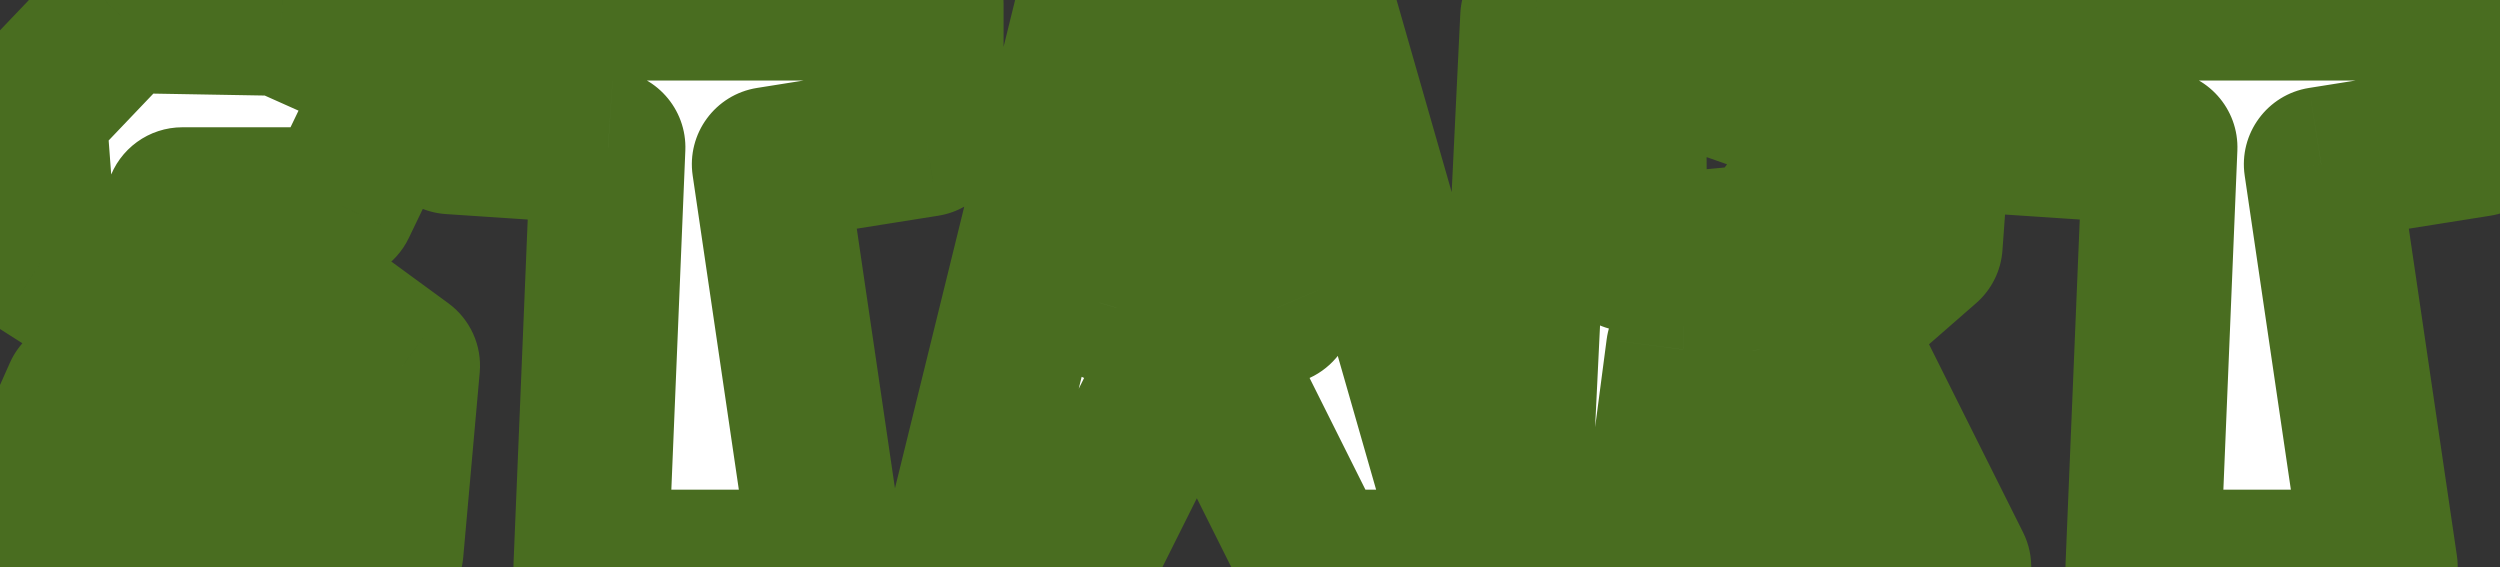 <svg width="97" height="22" viewBox="0 0 97 22" fill="none" xmlns="http://www.w3.org/2000/svg">
  <rect x="0" y="0" width="97" height="22" fill="#333333" stroke="none"/>
  <mask id="path-1-outside-1_2369_1263" maskUnits="userSpaceOnUse" x="-3" y="-3" width="103" height="28" fill="black">
  <rect fill="white" x="-3" y="-3" width="103" height="28"/>
  <path d="M13.156 7.938H7.078L15.625 14.188L14.984 21.359L7.812 22L0.516 21.156L3.125 15.297L6.875 17.312H10.297L7.812 14.188L1.562 10.203L1.125 4.344L4.688 0.609L10.938 0.719L15.625 2.812L13.156 7.938ZM32.141 22H22.922L23.594 5.719L17.5 5.312V0.125H35.938V5.406L29.844 6.375L32.141 22ZM57.375 22H51.125L48 15.75H44.875L41.75 22H37.062L42.438 0.156L51.125 0.203L57.375 22ZM49.562 11.938L45.844 3.25L43.312 11.938H49.562ZM75.812 22H69.562L68 13.609L65.312 13.562L64.203 22H58.625L59.656 0.672L69.562 0.125L75.266 1.688L74.703 9.5L71.125 12.625L75.812 22ZM63.234 9.859L68.531 9.359L71.844 4.891L66.453 3L63.203 3.438L63.234 9.859ZM92.359 22H83.141L83.812 5.719L77.719 5.312V0.125H96.156V5.406L90.062 6.375L92.359 22Z"/>
  </mask>
  <path d="M13.156 7.938H7.078L15.625 14.188L14.984 21.359L7.812 22L0.516 21.156L3.125 15.297L6.875 17.312H10.297L7.812 14.188L1.562 10.203L1.125 4.344L4.688 0.609L10.938 0.719L15.625 2.812L13.156 7.938ZM32.141 22H22.922L23.594 5.719L17.5 5.312V0.125H35.938V5.406L29.844 6.375L32.141 22ZM57.375 22H51.125L48 15.75H44.875L41.75 22H37.062L42.438 0.156L51.125 0.203L57.375 22ZM49.562 11.938L45.844 3.25L43.312 11.938H49.562ZM75.812 22H69.562L68 13.609L65.312 13.562L64.203 22H58.625L59.656 0.672L69.562 0.125L75.266 1.688L74.703 9.5L71.125 12.625L75.812 22ZM63.234 9.859L68.531 9.359L71.844 4.891L66.453 3L63.203 3.438L63.234 9.859ZM92.359 22H83.141L83.812 5.719L77.719 5.312V0.125H96.156V5.406L90.062 6.375L92.359 22Z" fill="white"/>
  <path d="M13.156 7.938V10.938C14.309 10.938 15.359 10.277 15.859 9.239L13.156 7.938ZM7.078 7.938V4.938C5.78 4.938 4.629 5.772 4.226 7.006C3.823 8.24 4.26 9.593 5.307 10.359L7.078 7.938ZM15.625 14.188L18.613 14.454C18.707 13.407 18.245 12.387 17.396 11.766L15.625 14.188ZM14.984 21.359L15.251 24.348C16.697 24.218 17.843 23.072 17.973 21.626L14.984 21.359ZM7.812 22L7.468 24.98C7.671 25.004 7.876 25.006 8.079 24.988L7.812 22ZM0.516 21.156L-2.225 19.936C-2.613 20.808 -2.563 21.813 -2.09 22.643C-1.617 23.472 -0.778 24.027 0.171 24.136L0.516 21.156ZM3.125 15.297L4.545 12.654C3.81 12.259 2.944 12.188 2.155 12.458C1.365 12.728 0.724 13.314 0.384 14.076L3.125 15.297ZM6.875 17.312L5.455 19.955C5.891 20.19 6.379 20.312 6.875 20.312V17.312ZM10.297 17.312V20.312C11.448 20.312 12.498 19.653 12.999 18.616C13.499 17.579 13.362 16.347 12.645 15.446L10.297 17.312ZM7.812 14.188L10.161 12.321C9.954 12.06 9.705 11.836 9.425 11.658L7.812 14.188ZM1.562 10.203L-1.429 10.427C-1.359 11.37 -0.848 12.224 -0.05 12.733L1.562 10.203ZM1.125 4.344L-1.046 2.273C-1.632 2.887 -1.93 3.721 -1.867 4.567L1.125 4.344ZM4.688 0.609L4.74 -2.39C3.902 -2.405 3.096 -2.068 2.517 -1.461L4.688 0.609ZM10.938 0.719L12.161 -2.02C11.792 -2.185 11.394 -2.274 10.99 -2.281L10.938 0.719ZM15.625 2.812L18.328 4.114C18.68 3.384 18.721 2.542 18.442 1.781C18.163 1.02 17.589 0.404 16.849 0.073L15.625 2.812ZM13.156 4.938H7.078V10.938H13.156V4.938ZM5.307 10.359L13.854 16.609L17.396 11.766L8.849 5.516L5.307 10.359ZM12.637 13.921L11.996 21.093L17.973 21.626L18.613 14.454L12.637 13.921ZM14.717 18.371L7.546 19.012L8.079 24.988L15.251 24.348L14.717 18.371ZM8.157 19.02L0.86 18.176L0.171 24.136L7.468 24.98L8.157 19.02ZM3.256 22.377L5.866 16.517L0.384 14.076L-2.225 19.936L3.256 22.377ZM1.705 17.939L5.455 19.955L8.295 14.67L4.545 12.654L1.705 17.939ZM6.875 20.312H10.297V14.312H6.875V20.312ZM12.645 15.446L10.161 12.321L5.464 16.054L7.949 19.179L12.645 15.446ZM9.425 11.658L3.175 7.673L-0.05 12.733L6.2 16.717L9.425 11.658ZM4.554 9.98L4.117 4.12L-1.867 4.567L-1.429 10.427L4.554 9.98ZM3.296 6.415L6.858 2.68L2.517 -1.461L-1.046 2.273L3.296 6.415ZM4.635 3.609L10.885 3.718L10.99 -2.281L4.74 -2.39L4.635 3.609ZM9.714 3.458L14.402 5.552L16.849 0.073L12.161 -2.02L9.714 3.458ZM12.922 1.511L10.454 6.636L15.859 9.239L18.328 4.114L12.922 1.511ZM32.141 22V25C33.012 25 33.841 24.621 34.411 23.961C34.981 23.301 35.236 22.426 35.109 21.564L32.141 22ZM22.922 22L19.924 21.876C19.891 22.693 20.192 23.488 20.757 24.077C21.323 24.667 22.105 25 22.922 25V22ZM23.594 5.719L26.591 5.842C26.658 4.217 25.417 2.834 23.793 2.725L23.594 5.719ZM17.5 5.312H14.5C14.5 6.892 15.725 8.201 17.3 8.306L17.5 5.312ZM17.5 0.125V-2.875C15.843 -2.875 14.5 -1.532 14.5 0.125H17.5ZM35.938 0.125H38.938C38.938 -1.532 37.594 -2.875 35.938 -2.875V0.125ZM35.938 5.406L36.408 8.369C37.865 8.137 38.938 6.881 38.938 5.406H35.938ZM29.844 6.375L29.373 3.412C27.75 3.67 26.637 5.186 26.876 6.811L29.844 6.375ZM32.141 19H22.922V25H32.141V19ZM25.919 22.124L26.591 5.842L20.596 5.595L19.924 21.876L25.919 22.124ZM23.793 2.725L17.7 2.319L17.3 8.306L23.394 8.712L23.793 2.725ZM20.5 5.312V0.125H14.5V5.312H20.5ZM17.5 3.125H35.938V-2.875H17.5V3.125ZM32.938 0.125V5.406H38.938V0.125H32.938ZM35.467 2.443L29.373 3.412L30.315 9.338L36.408 8.369L35.467 2.443ZM26.876 6.811L29.172 22.436L35.109 21.564L32.812 5.939L26.876 6.811ZM57.375 22V25C58.317 25 59.204 24.558 59.771 23.805C60.338 23.053 60.518 22.078 60.259 21.173L57.375 22ZM51.125 22L48.442 23.342C48.95 24.358 49.989 25 51.125 25V22ZM48 15.75L50.683 14.408C50.175 13.392 49.136 12.75 48 12.75V15.75ZM44.875 15.75V12.75C43.739 12.75 42.7 13.392 42.192 14.408L44.875 15.75ZM41.75 22V25C42.886 25 43.925 24.358 44.433 23.342L41.75 22ZM37.062 22L34.149 21.283C33.929 22.178 34.133 23.125 34.701 23.851C35.27 24.576 36.141 25 37.062 25V22ZM42.438 0.156L42.454 -2.844C41.067 -2.851 39.856 -1.907 39.524 -0.561L42.438 0.156ZM51.125 0.203L54.009 -0.624C53.642 -1.905 52.474 -2.79 51.141 -2.797L51.125 0.203ZM49.562 11.938V14.938C50.571 14.938 51.511 14.431 52.067 13.589C52.622 12.748 52.717 11.684 52.32 10.757L49.562 11.938ZM45.844 3.25L48.602 2.069C48.103 0.905 46.927 0.179 45.663 0.255C44.398 0.332 43.318 1.195 42.964 2.411L45.844 3.25ZM43.312 11.938L40.432 11.098C40.168 12.005 40.346 12.983 40.913 13.738C41.479 14.493 42.368 14.938 43.312 14.938V11.938ZM57.375 19H51.125V25H57.375V19ZM53.808 20.658L50.683 14.408L45.317 17.092L48.442 23.342L53.808 20.658ZM48 12.75H44.875V18.75H48V12.75ZM42.192 14.408L39.067 20.658L44.433 23.342L47.558 17.092L42.192 14.408ZM41.75 19H37.062V25H41.75V19ZM39.976 22.717L45.351 0.873L39.524 -0.561L34.149 21.283L39.976 22.717ZM42.421 3.156L51.109 3.203L51.141 -2.797L42.454 -2.844L42.421 3.156ZM48.241 1.03L54.491 22.827L60.259 21.173L54.009 -0.624L48.241 1.03ZM52.32 10.757L48.602 2.069L43.086 4.431L46.805 13.118L52.32 10.757ZM42.964 2.411L40.432 11.098L46.193 12.777L48.724 4.089L42.964 2.411ZM43.312 14.938H49.562V8.938H43.312V14.938ZM75.812 22V25C76.852 25 77.818 24.462 78.365 23.577C78.911 22.693 78.961 21.588 78.496 20.658L75.812 22ZM69.562 22L66.613 22.549C66.878 23.97 68.118 25 69.562 25V22ZM68 13.609L70.949 13.06C70.688 11.659 69.478 10.635 68.052 10.61L68 13.609ZM65.312 13.562L65.365 10.563C63.839 10.536 62.537 11.659 62.338 13.171L65.312 13.562ZM64.203 22V25C65.709 25 66.981 23.884 67.177 22.391L64.203 22ZM58.625 22L55.629 21.855C55.589 22.675 55.887 23.475 56.453 24.07C57.019 24.664 57.804 25 58.625 25V22ZM59.656 0.672L59.491 -2.324C57.956 -2.239 56.734 -1.008 56.66 0.527L59.656 0.672ZM69.562 0.125L70.355 -2.768C70.043 -2.854 69.72 -2.888 69.397 -2.87L69.562 0.125ZM75.266 1.688L78.258 1.903C78.361 0.474 77.44 -0.827 76.058 -1.206L75.266 1.688ZM74.703 9.5L76.677 11.76C77.272 11.239 77.639 10.505 77.695 9.715L74.703 9.5ZM71.125 12.625L69.152 10.365C68.123 11.264 67.831 12.745 68.442 13.967L71.125 12.625ZM63.234 9.859L60.234 9.874C60.239 10.716 60.596 11.518 61.221 12.083C61.845 12.648 62.678 12.925 63.516 12.846L63.234 9.859ZM68.531 9.359L68.813 12.346C69.661 12.266 70.434 11.83 70.941 11.146L68.531 9.359ZM71.844 4.891L74.254 6.677C74.821 5.911 74.991 4.922 74.712 4.01C74.432 3.099 73.736 2.375 72.837 2.06L71.844 4.891ZM66.453 3L67.446 0.169C66.999 0.012 66.522 -0.036 66.053 0.027L66.453 3ZM63.203 3.438L62.803 0.464C61.309 0.665 60.196 1.944 60.203 3.452L63.203 3.438ZM75.812 19H69.562V25H75.812V19ZM72.512 21.451L70.949 13.06L65.051 14.159L66.613 22.549L72.512 21.451ZM68.052 10.61L65.365 10.563L65.26 16.562L67.948 16.609L68.052 10.61ZM62.338 13.171L61.229 21.609L67.177 22.391L68.287 13.954L62.338 13.171ZM64.203 19H58.625V25H64.203V19ZM61.621 22.145L62.653 0.817L56.66 0.527L55.629 21.855L61.621 22.145ZM59.822 3.667L69.728 3.12L69.397 -2.87L59.491 -2.324L59.822 3.667ZM68.77 3.018L74.473 4.581L76.058 -1.206L70.355 -2.768L68.77 3.018ZM72.273 1.472L71.711 9.285L77.695 9.715L78.258 1.903L72.273 1.472ZM72.73 7.24L69.152 10.365L73.098 14.885L76.677 11.76L72.73 7.24ZM68.442 13.967L73.129 23.342L78.496 20.658L73.808 11.283L68.442 13.967ZM63.516 12.846L68.813 12.346L68.249 6.373L62.952 6.873L63.516 12.846ZM70.941 11.146L74.254 6.677L69.434 3.104L66.121 7.573L70.941 11.146ZM72.837 2.06L67.446 0.169L65.46 5.831L70.851 7.722L72.837 2.06ZM66.053 0.027L62.803 0.464L63.603 6.411L66.853 5.973L66.053 0.027ZM60.203 3.452L60.234 9.874L66.234 9.845L66.203 3.423L60.203 3.452ZM92.359 22V25C93.231 25 94.06 24.621 94.63 23.961C95.2 23.301 95.454 22.426 95.328 21.564L92.359 22ZM83.141 22L80.143 21.876C80.109 22.693 80.41 23.488 80.976 24.077C81.542 24.667 82.323 25 83.141 25V22ZM83.812 5.719L86.81 5.842C86.877 4.217 85.636 2.834 84.012 2.725L83.812 5.719ZM77.719 5.312H74.719C74.719 6.892 75.943 8.201 77.519 8.306L77.719 5.312ZM77.719 0.125V-2.875C76.062 -2.875 74.719 -1.532 74.719 0.125H77.719ZM96.156 0.125H99.156C99.156 -1.532 97.813 -2.875 96.156 -2.875V0.125ZM96.156 5.406L96.627 8.369C98.084 8.137 99.156 6.881 99.156 5.406H96.156ZM90.062 6.375L89.591 3.412C87.969 3.67 86.855 5.186 87.094 6.811L90.062 6.375ZM92.359 19H83.141V25H92.359V19ZM86.138 22.124L86.81 5.842L80.815 5.595L80.143 21.876L86.138 22.124ZM84.012 2.725L77.918 2.319L77.519 8.306L83.613 8.712L84.012 2.725ZM80.719 5.312V0.125H74.719V5.312H80.719ZM77.719 3.125H96.156V-2.875H77.719V3.125ZM93.156 0.125V5.406H99.156V0.125H93.156ZM95.685 2.443L89.591 3.412L90.534 9.338L96.627 8.369L95.685 2.443ZM87.094 6.811L89.391 22.436L95.328 21.564L93.031 5.939L87.094 6.811Z" fill="#496D20" mask="url(#path-1-outside-1_2369_1263)"/>
</svg>